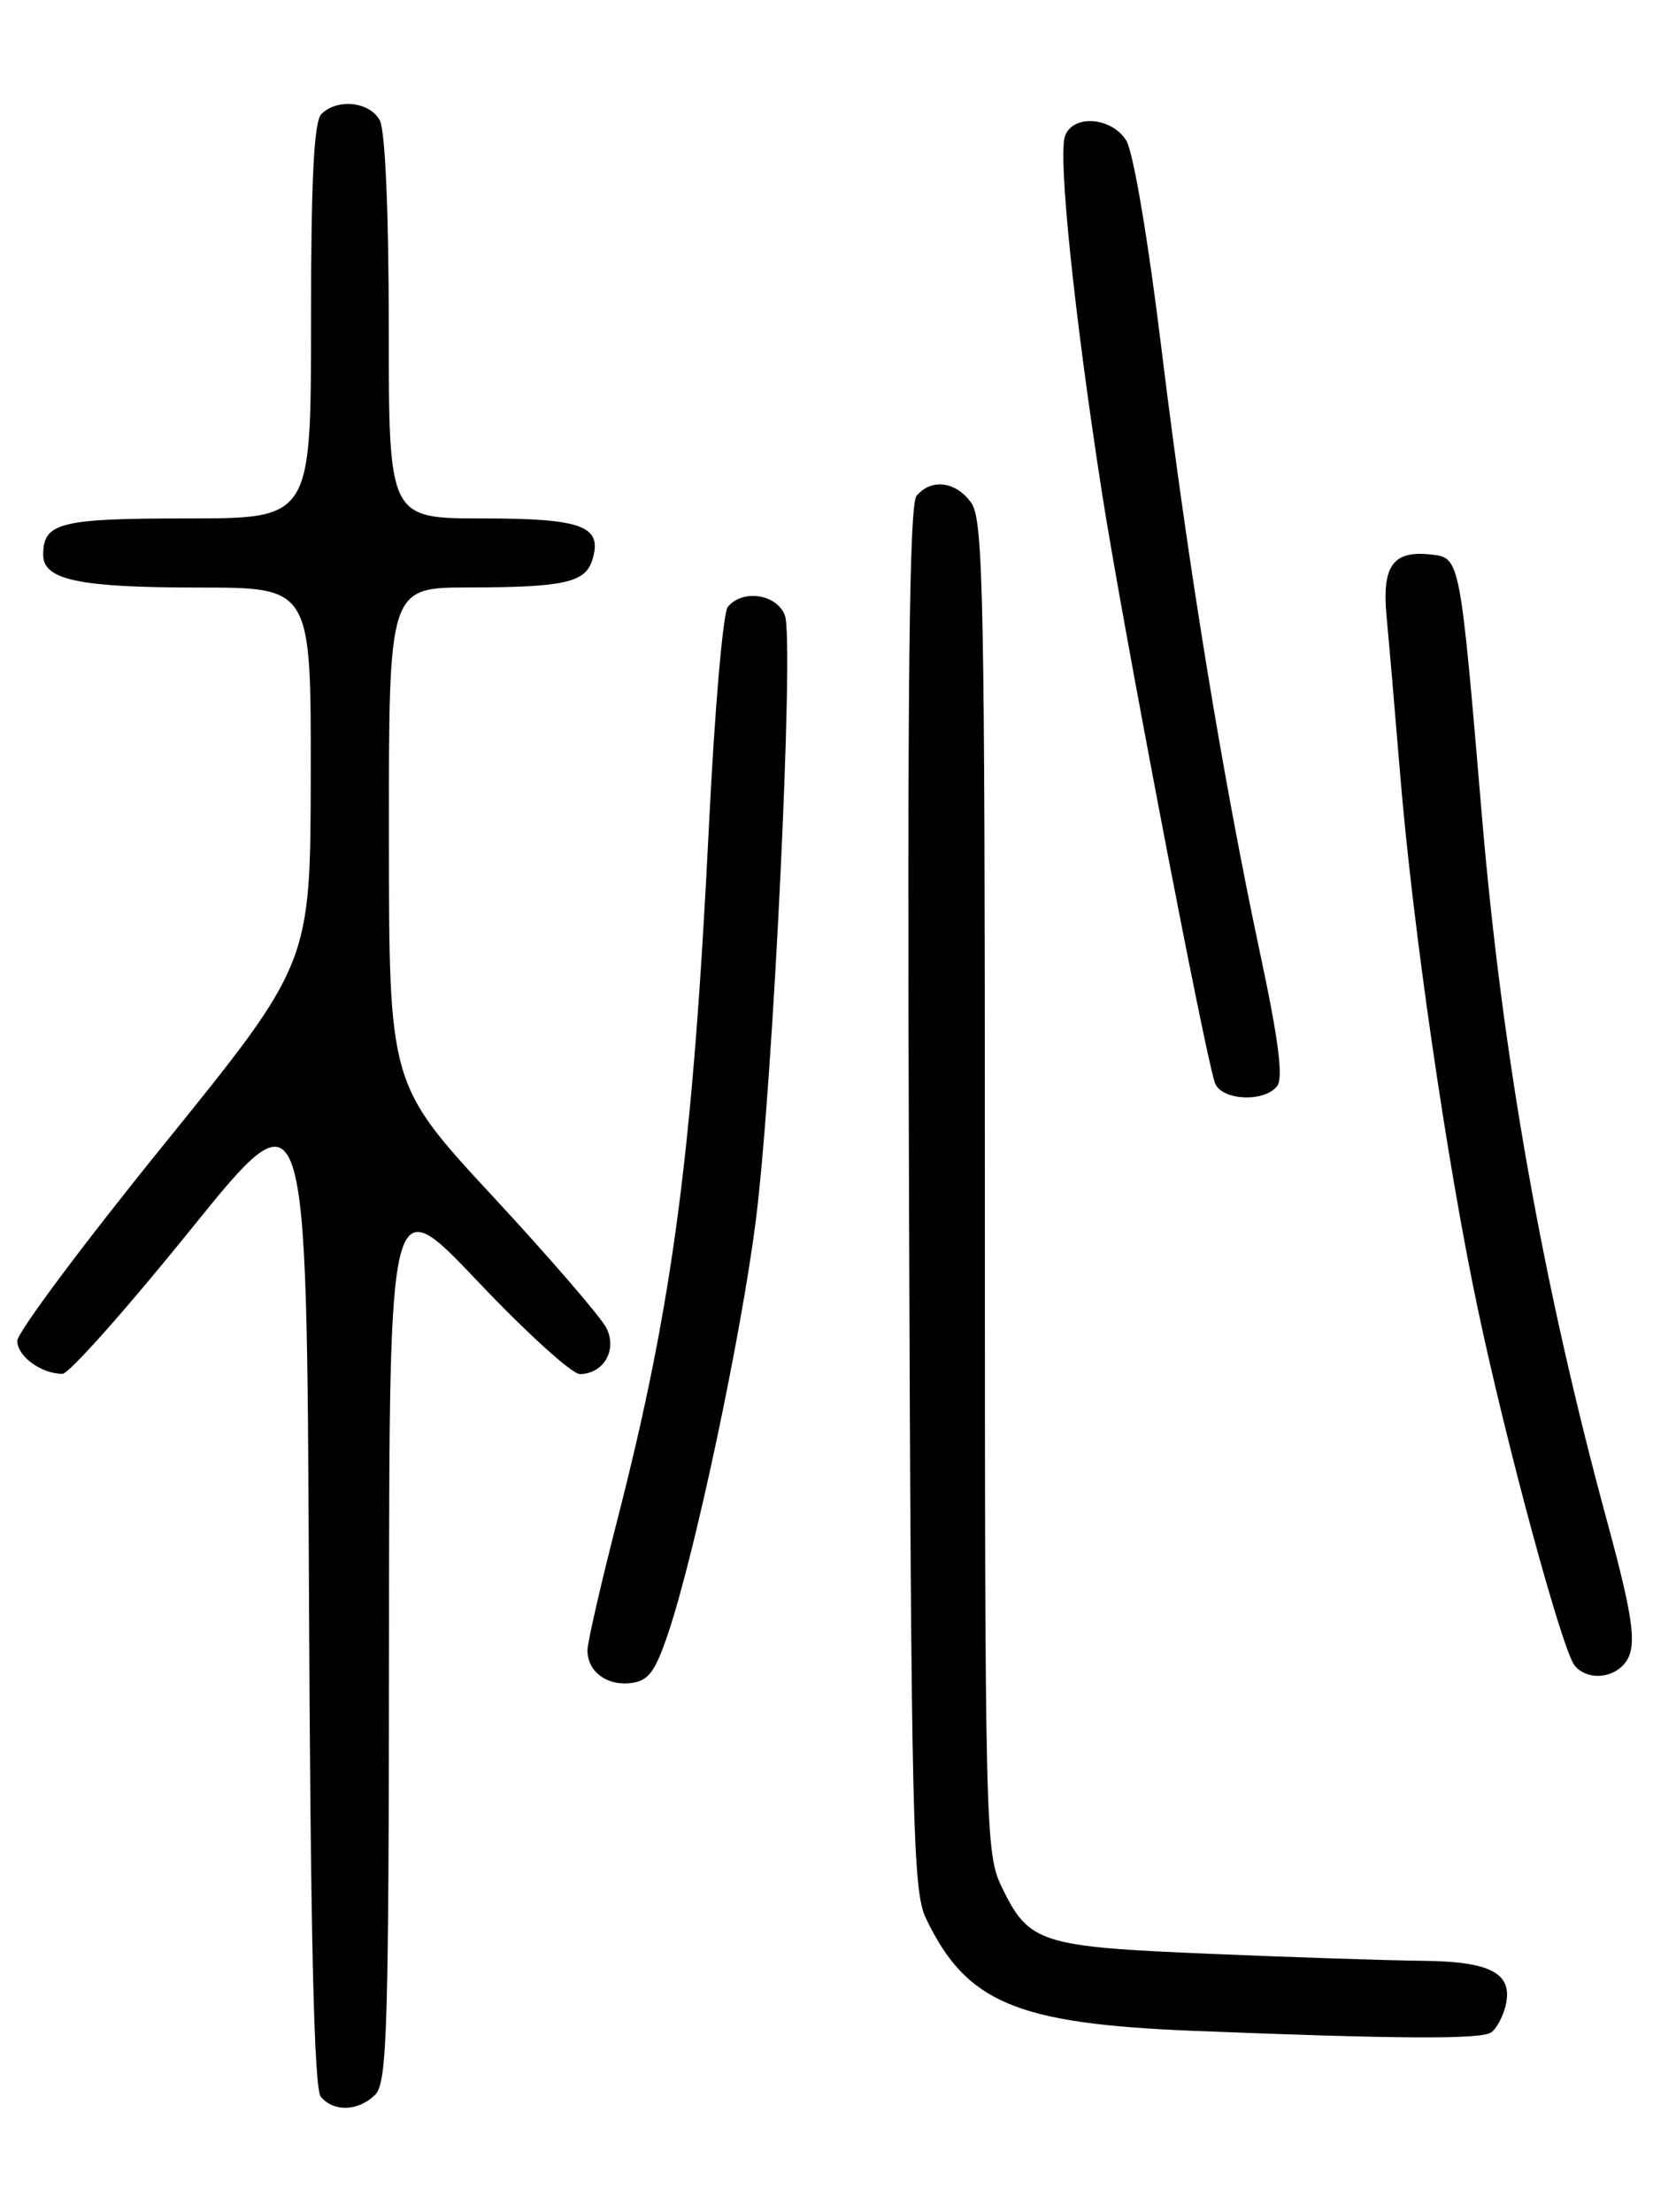<?xml version="1.0" encoding="UTF-8" standalone="no"?>
<!DOCTYPE svg PUBLIC "-//W3C//DTD SVG 1.1//EN" "http://www.w3.org/Graphics/SVG/1.1/DTD/svg11.dtd" >
<svg xmlns="http://www.w3.org/2000/svg" xmlns:xlink="http://www.w3.org/1999/xlink" version="1.1" viewBox="0 0 194 256">
 <g >
 <path fill="currentColor"
d=" M 43.43 242.43 C 44.82 241.04 45.00 234.80 45.03 189.18 C 45.06 137.50 45.06 137.50 55.28 148.28 C 60.90 154.21 66.23 159.05 67.13 159.03 C 69.88 158.98 71.45 156.27 70.21 153.72 C 69.61 152.50 63.71 145.65 57.08 138.50 C 45.03 125.50 45.03 125.50 45.02 96.75 C 45.00 68.00 45.00 68.00 54.25 67.99 C 65.25 67.97 67.73 67.43 68.55 64.84 C 69.80 60.89 67.48 60.00 55.88 60.00 C 45.00 60.00 45.00 60.00 45.00 37.93 C 45.00 24.64 44.59 15.10 43.96 13.93 C 42.81 11.77 39.04 11.36 37.20 13.20 C 36.34 14.06 36.00 20.80 36.00 37.20 C 36.00 60.00 36.00 60.00 21.70 60.00 C 6.91 60.00 5.00 60.48 5.00 64.22 C 5.00 67.13 9.18 68.00 23.07 68.00 C 36.00 68.00 36.00 68.00 35.97 89.75 C 35.93 111.50 35.93 111.50 18.97 132.46 C 9.63 143.99 2.00 154.22 2.00 155.18 C 2.00 156.97 4.78 159.00 7.23 159.00 C 7.98 159.00 14.65 151.50 22.05 142.33 C 35.50 125.66 35.50 125.66 35.76 183.49 C 35.94 224.17 36.35 241.71 37.13 242.66 C 38.63 244.46 41.50 244.35 43.43 242.43 Z  M 172.59 235.23 C 173.19 234.83 173.93 233.48 174.25 232.23 C 175.21 228.41 172.68 227.01 164.68 226.93 C 160.73 226.89 149.62 226.53 140.00 226.12 C 120.40 225.30 119.10 224.89 115.97 218.43 C 114.06 214.50 114.00 211.97 114.00 137.41 C 114.00 69.37 113.82 60.19 112.44 58.22 C 110.68 55.71 107.80 55.33 106.09 57.39 C 105.24 58.41 105.01 79.51 105.22 138.64 C 105.47 210.85 105.66 218.84 107.17 222.00 C 111.84 231.77 117.60 234.20 138.00 235.03 C 161.63 235.98 171.39 236.04 172.59 235.23 Z  M 77.35 189.00 C 80.46 179.75 85.82 154.48 87.50 141.14 C 89.49 125.35 91.94 74.28 90.86 71.25 C 89.96 68.75 85.94 68.14 84.24 70.25 C 83.69 70.94 82.72 82.18 82.08 95.23 C 80.20 133.30 77.90 150.78 71.45 175.94 C 69.55 183.33 68.00 190.11 68.00 190.99 C 68.00 193.44 70.20 195.12 72.99 194.79 C 75.06 194.55 75.83 193.52 77.35 189.00 Z  M 187.80 192.80 C 189.60 191.00 189.29 188.11 186.03 176.09 C 178.61 148.81 173.89 122.26 171.54 94.50 C 169.00 64.53 169.01 64.56 165.69 64.18 C 161.23 63.67 159.94 65.46 160.50 71.37 C 160.77 74.19 161.47 82.35 162.06 89.50 C 163.52 107.28 167.47 134.52 171.05 151.44 C 174.43 167.44 180.80 190.88 182.26 192.75 C 183.51 194.33 186.24 194.36 187.80 192.80 Z  M 147.81 125.73 C 148.57 124.82 148.02 120.49 145.89 110.48 C 141.51 89.94 137.50 65.39 134.46 40.50 C 132.91 27.80 131.18 17.55 130.36 16.25 C 128.67 13.56 124.24 13.21 123.29 15.70 C 122.43 17.92 124.34 36.37 127.55 57.00 C 129.83 71.68 139.21 120.73 140.60 125.25 C 141.23 127.33 146.21 127.66 147.81 125.73 Z "/>
</g>
</svg>